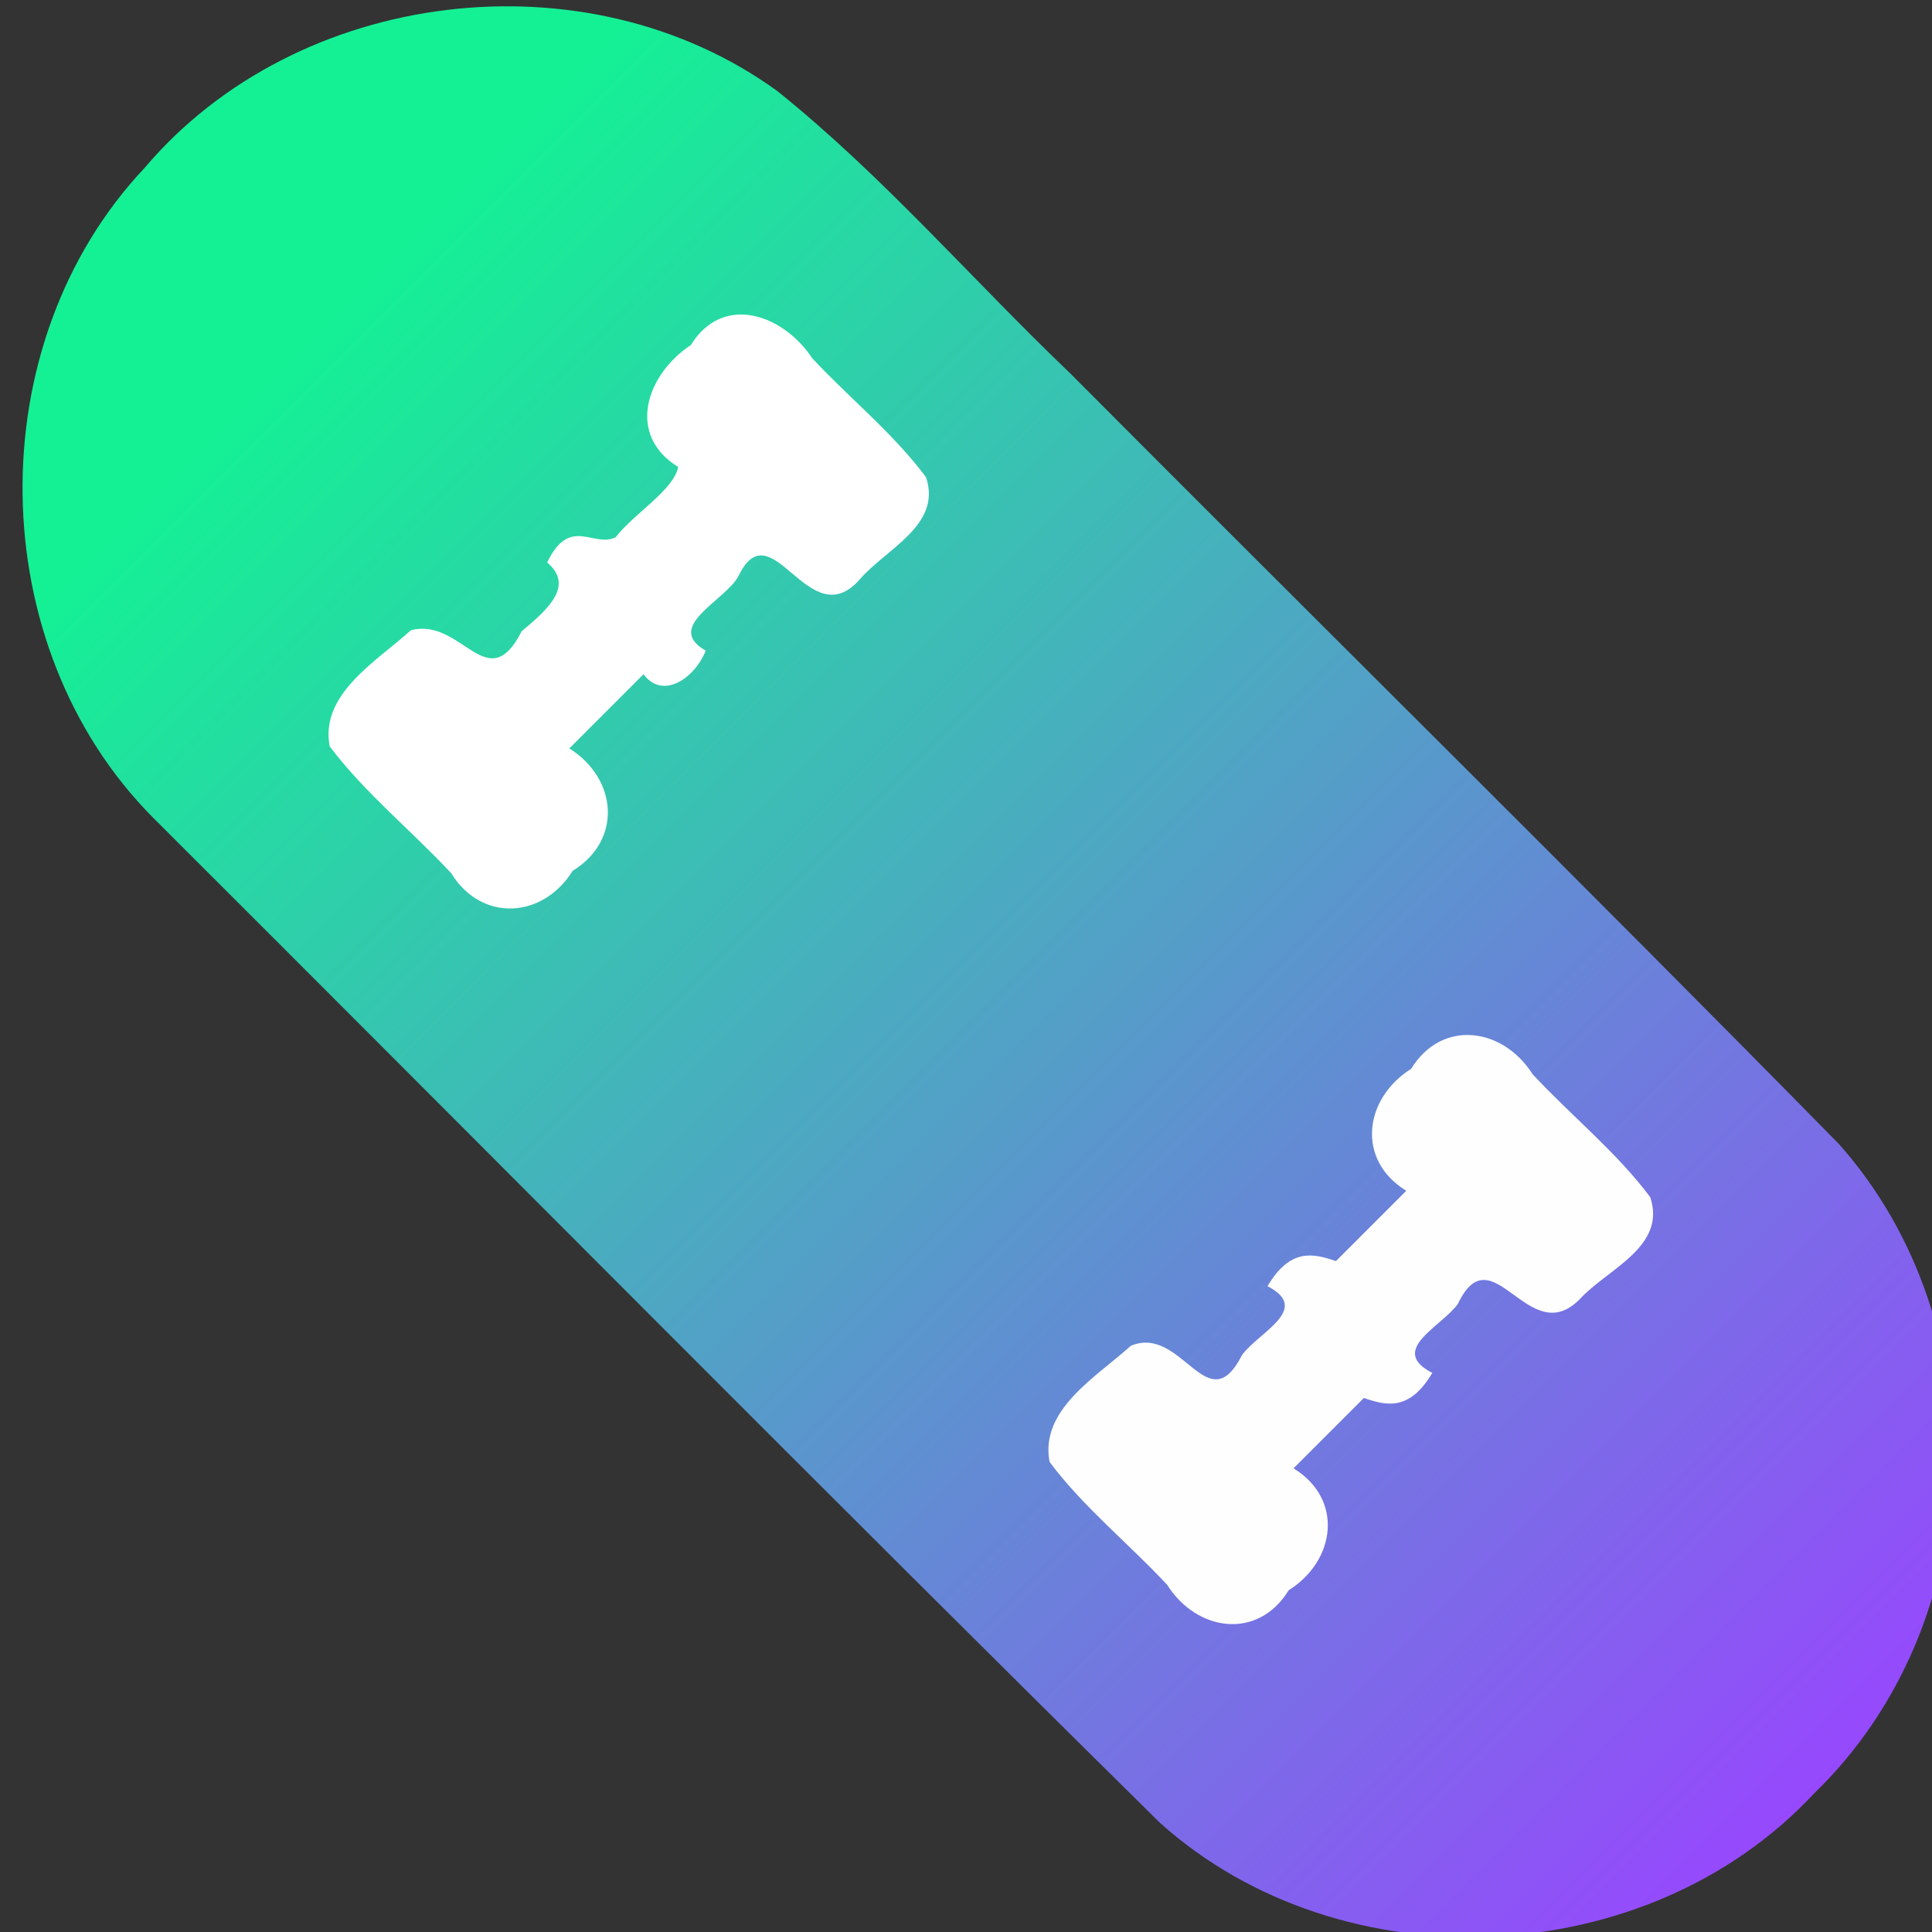<?xml version="1.0" encoding="UTF-8" standalone="no"?>
<!-- Uploaded to: SVG Repo, www.svgrepo.com, Generator: SVG Repo Mixer Tools -->

<svg
   fill="#000000"
   version="1.1"
   id="Capa_1"
   width="800px"
   height="800px"
   viewBox="0 0 568.013 568.013"
   xml:space="preserve"
   sodipodi:docname="filled_rev.svg"
   inkscape:version="1.2.2 (b0a8486541, 2022-12-01)"
   xmlns:inkscape="http://www.inkscape.org/namespaces/inkscape"
   xmlns:sodipodi="http://sodipodi.sourceforge.net/DTD/sodipodi-0.dtd"
   xmlns:xlink="http://www.w3.org/1999/xlink"
   xmlns="http://www.w3.org/2000/svg"
   xmlns:svg="http://www.w3.org/2000/svg"><rect x="0" y="0" width="568.013" height="568.013" fill="#333333" stroke="none"/><defs
   id="defs223"><linearGradient
   inkscape:collect="always"
   id="linearGradient1240"><stop
     style="stop-color:#9945ff;stop-opacity:1;"
     offset="0"
     id="stop1236" /><stop
     style="stop-color:#14f195;stop-opacity:1;"
     offset="1"
     id="stop1238" /></linearGradient><linearGradient
   inkscape:collect="always"
   id="linearGradient1102"><stop
     style="stop-color:#14f195;stop-opacity:1;"
     offset="0"
     id="stop1100" /><stop
     style="stop-color:#9945ff;stop-opacity:1;"
     offset="1"
     id="stop1098" /></linearGradient>
	
<linearGradient
   inkscape:collect="always"
   xlink:href="#linearGradient1240"
   id="linearGradient1104"
   x1="273.444"
   y1="300.724"
   x2="18.249"
   y2="552.145"
   gradientUnits="userSpaceOnUse"
   spreadMethod="pad" /><linearGradient
   inkscape:collect="always"
   xlink:href="#linearGradient1102"
   id="linearGradient1106"
   gradientUnits="userSpaceOnUse"
   x1="85.514"
   y1="473.706"
   x2="531.903"
   y2="27.317"
   gradientTransform="matrix(1,0,0,-1,0,568.077)" /></defs><sodipodi:namedview
   id="namedview221"
   pagecolor="#ffffff"
   bordercolor="#666666"
   borderopacity="1.0"
   inkscape:showpageshadow="2"
   inkscape:pageopacity="0.0"
   inkscape:pagecheckerboard="0"
   inkscape:deskcolor="#d1d1d1"
   showgrid="false"
   inkscape:zoom="0.19930382"
   inkscape:cx="-248.36453"
   inkscape:cy="571.99104"
   inkscape:window-width="1890"
   inkscape:window-height="1029"
   inkscape:window-x="15"
   inkscape:window-y="15"
   inkscape:window-maximized="1"
   inkscape:current-layer="g215" />

<g
   inkscape:groupmode="layer"
   id="layer1"
   inkscape:label="Layer 1"
   style="display:inline;fill:#000000;fill-opacity:1"><g
     id="Layer_1_92_"
     style="fill:#000000;fill-opacity:1"
     transform="translate(6.406,1.632)">
		<g
   id="g215"
   style="fill:url(#linearGradient1104);fill-opacity:1">
			<path
   d="M 526.894,525.684 C 477.939,578.283 388.121,582.271 334.65,534.307 235.411,436.373 137.303,337.246 38.59,238.763 -11.585,188.277 -12.705,99.456 36.141,47.696 80.987,-5.231 166.001,-15.592 222.16,25.162 c 31.119,24.975 57.321,55.505 86.16,83.047 75.212,75.592 151.206,150.441 225.923,226.504 47.523,53.457 44.223,141.306 -7.349,190.97 z m -20.404,-28.243 c -341.931,48.178 -170.965,24.089 0,0 z"
   id="path209"
   style="fill:url(#linearGradient1106);fill-opacity:1"
   sodipodi:nodetypes="cccccccccc" />
			<path
   d="m 458.044,380.334 c -15.075,15.278 -25.704,-19.934 -35.863,1.438 -4.918,6.746 -20.553,13.491 -7.487,20.237 -6.707,11.279 -13.415,9.667 -20.122,7.372 -6.893,6.893 -13.785,13.785 -20.678,20.678 14.815,9.085 12.423,27.139 -1.438,35.863 -9.052,14.762 -27.045,12.123 -35.7,-1.601 -11.348,-12.19 -24.624,-22.819 -34.581,-36.134 -2.964,-15.416 13.844,-25.04 23.866,-34.146 15.068,-6.383 22.539,22.74 32.716,2.705 4.918,-6.746 20.552,-13.491 7.486,-20.237 6.708,-11.279 13.416,-9.667 20.123,-7.372 6.893,-6.893 13.785,-13.785 20.678,-20.678 -14.815,-9.085 -12.423,-27.139 1.438,-35.863 9.052,-14.762 27.045,-12.123 35.7,1.601 11.348,12.19 24.624,22.819 34.581,36.134 4.904,14.671 -12.731,21.191 -20.719,30.002 z"
   id="path211"
   style="fill:#fefefe;fill-opacity:1" />
			<path
   d="m 246.394,168.683 c -15.079,17.159 -25.962,-21.418 -35.784,-0.761 -4.164,7.26 -21.84,14.703 -9.535,21.741 -3.316,8.233 -12.657,14.508 -18.291,6.931 -7.271,7.271 -14.543,14.543 -21.814,21.814 14.085,8.808 15.75,26.932 0.973,36.002 -8.727,14.035 -26.771,15.196 -35.7,0.671 -11.721,-12.573 -25.388,-23.571 -35.717,-37.27 -2.965,-15.417 13.844,-25.039 23.866,-34.146 15.005,-3.935 22.452,20.162 32.577,0.295 8.108,-6.746 15.401,-13.491 7.487,-20.237 6.707,-13.821 13.415,-4.251 20.122,-7.372 5.231,-6.893 17.02,-13.785 18.406,-20.678 -15.439,-9.54 -9.252,-27.294 3.71,-35.863 9.519,-15.355 27.193,-8.956 35.7,3.874 10.974,11.807 23.859,22.068 33.445,34.999 4.772,14.131 -11.885,21.108 -19.444,30.001 z"
   id="path213"
   style="fill:#ffffff;fill-opacity:1" />
		</g>
	</g></g></svg>
